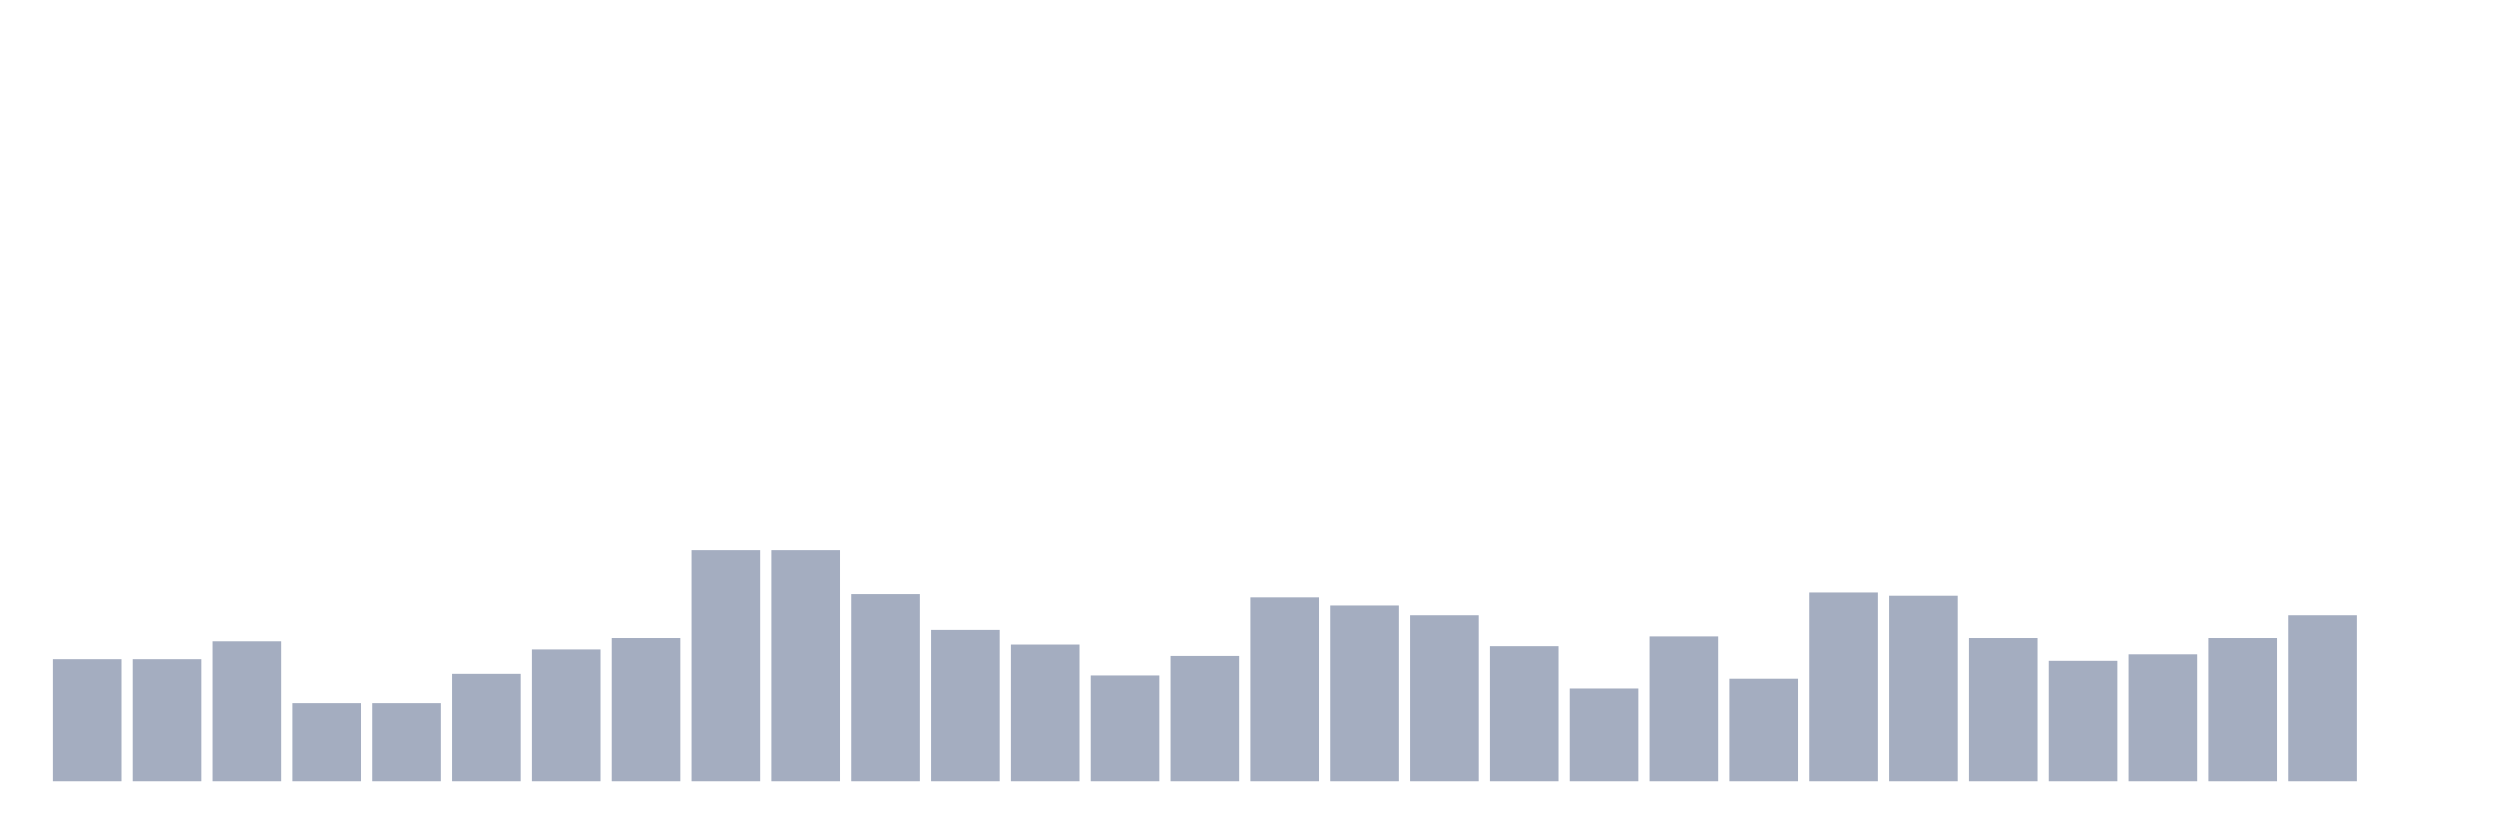 <svg xmlns="http://www.w3.org/2000/svg" viewBox="0 0 480 160"><g transform="translate(10,10)"><rect class="bar" x="0.153" width="13.175" y="116.562" height="23.438" fill="rgb(164,173,192)"></rect><rect class="bar" x="15.482" width="13.175" y="116.562" height="23.438" fill="rgb(164,173,192)"></rect><rect class="bar" x="30.81" width="13.175" y="113.125" height="26.875" fill="rgb(164,173,192)"></rect><rect class="bar" x="46.138" width="13.175" y="125" height="15" fill="rgb(164,173,192)"></rect><rect class="bar" x="61.466" width="13.175" y="125" height="15" fill="rgb(164,173,192)"></rect><rect class="bar" x="76.794" width="13.175" y="119.375" height="20.625" fill="rgb(164,173,192)"></rect><rect class="bar" x="92.123" width="13.175" y="114.688" height="25.312" fill="rgb(164,173,192)"></rect><rect class="bar" x="107.451" width="13.175" y="112.5" height="27.5" fill="rgb(164,173,192)"></rect><rect class="bar" x="122.779" width="13.175" y="95.625" height="44.375" fill="rgb(164,173,192)"></rect><rect class="bar" x="138.107" width="13.175" y="95.625" height="44.375" fill="rgb(164,173,192)"></rect><rect class="bar" x="153.436" width="13.175" y="104.062" height="35.938" fill="rgb(164,173,192)"></rect><rect class="bar" x="168.764" width="13.175" y="110.938" height="29.062" fill="rgb(164,173,192)"></rect><rect class="bar" x="184.092" width="13.175" y="113.75" height="26.25" fill="rgb(164,173,192)"></rect><rect class="bar" x="199.42" width="13.175" y="119.688" height="20.312" fill="rgb(164,173,192)"></rect><rect class="bar" x="214.748" width="13.175" y="115.938" height="24.062" fill="rgb(164,173,192)"></rect><rect class="bar" x="230.077" width="13.175" y="104.688" height="35.312" fill="rgb(164,173,192)"></rect><rect class="bar" x="245.405" width="13.175" y="106.25" height="33.75" fill="rgb(164,173,192)"></rect><rect class="bar" x="260.733" width="13.175" y="108.125" height="31.875" fill="rgb(164,173,192)"></rect><rect class="bar" x="276.061" width="13.175" y="114.062" height="25.938" fill="rgb(164,173,192)"></rect><rect class="bar" x="291.39" width="13.175" y="122.188" height="17.812" fill="rgb(164,173,192)"></rect><rect class="bar" x="306.718" width="13.175" y="112.188" height="27.812" fill="rgb(164,173,192)"></rect><rect class="bar" x="322.046" width="13.175" y="120.312" height="19.688" fill="rgb(164,173,192)"></rect><rect class="bar" x="337.374" width="13.175" y="103.75" height="36.25" fill="rgb(164,173,192)"></rect><rect class="bar" x="352.702" width="13.175" y="104.375" height="35.625" fill="rgb(164,173,192)"></rect><rect class="bar" x="368.031" width="13.175" y="112.5" height="27.5" fill="rgb(164,173,192)"></rect><rect class="bar" x="383.359" width="13.175" y="116.875" height="23.125" fill="rgb(164,173,192)"></rect><rect class="bar" x="398.687" width="13.175" y="115.625" height="24.375" fill="rgb(164,173,192)"></rect><rect class="bar" x="414.015" width="13.175" y="112.5" height="27.5" fill="rgb(164,173,192)"></rect><rect class="bar" x="429.344" width="13.175" y="108.125" height="31.875" fill="rgb(164,173,192)"></rect><rect class="bar" x="444.672" width="13.175" y="140" height="0" fill="rgb(164,173,192)"></rect></g></svg>